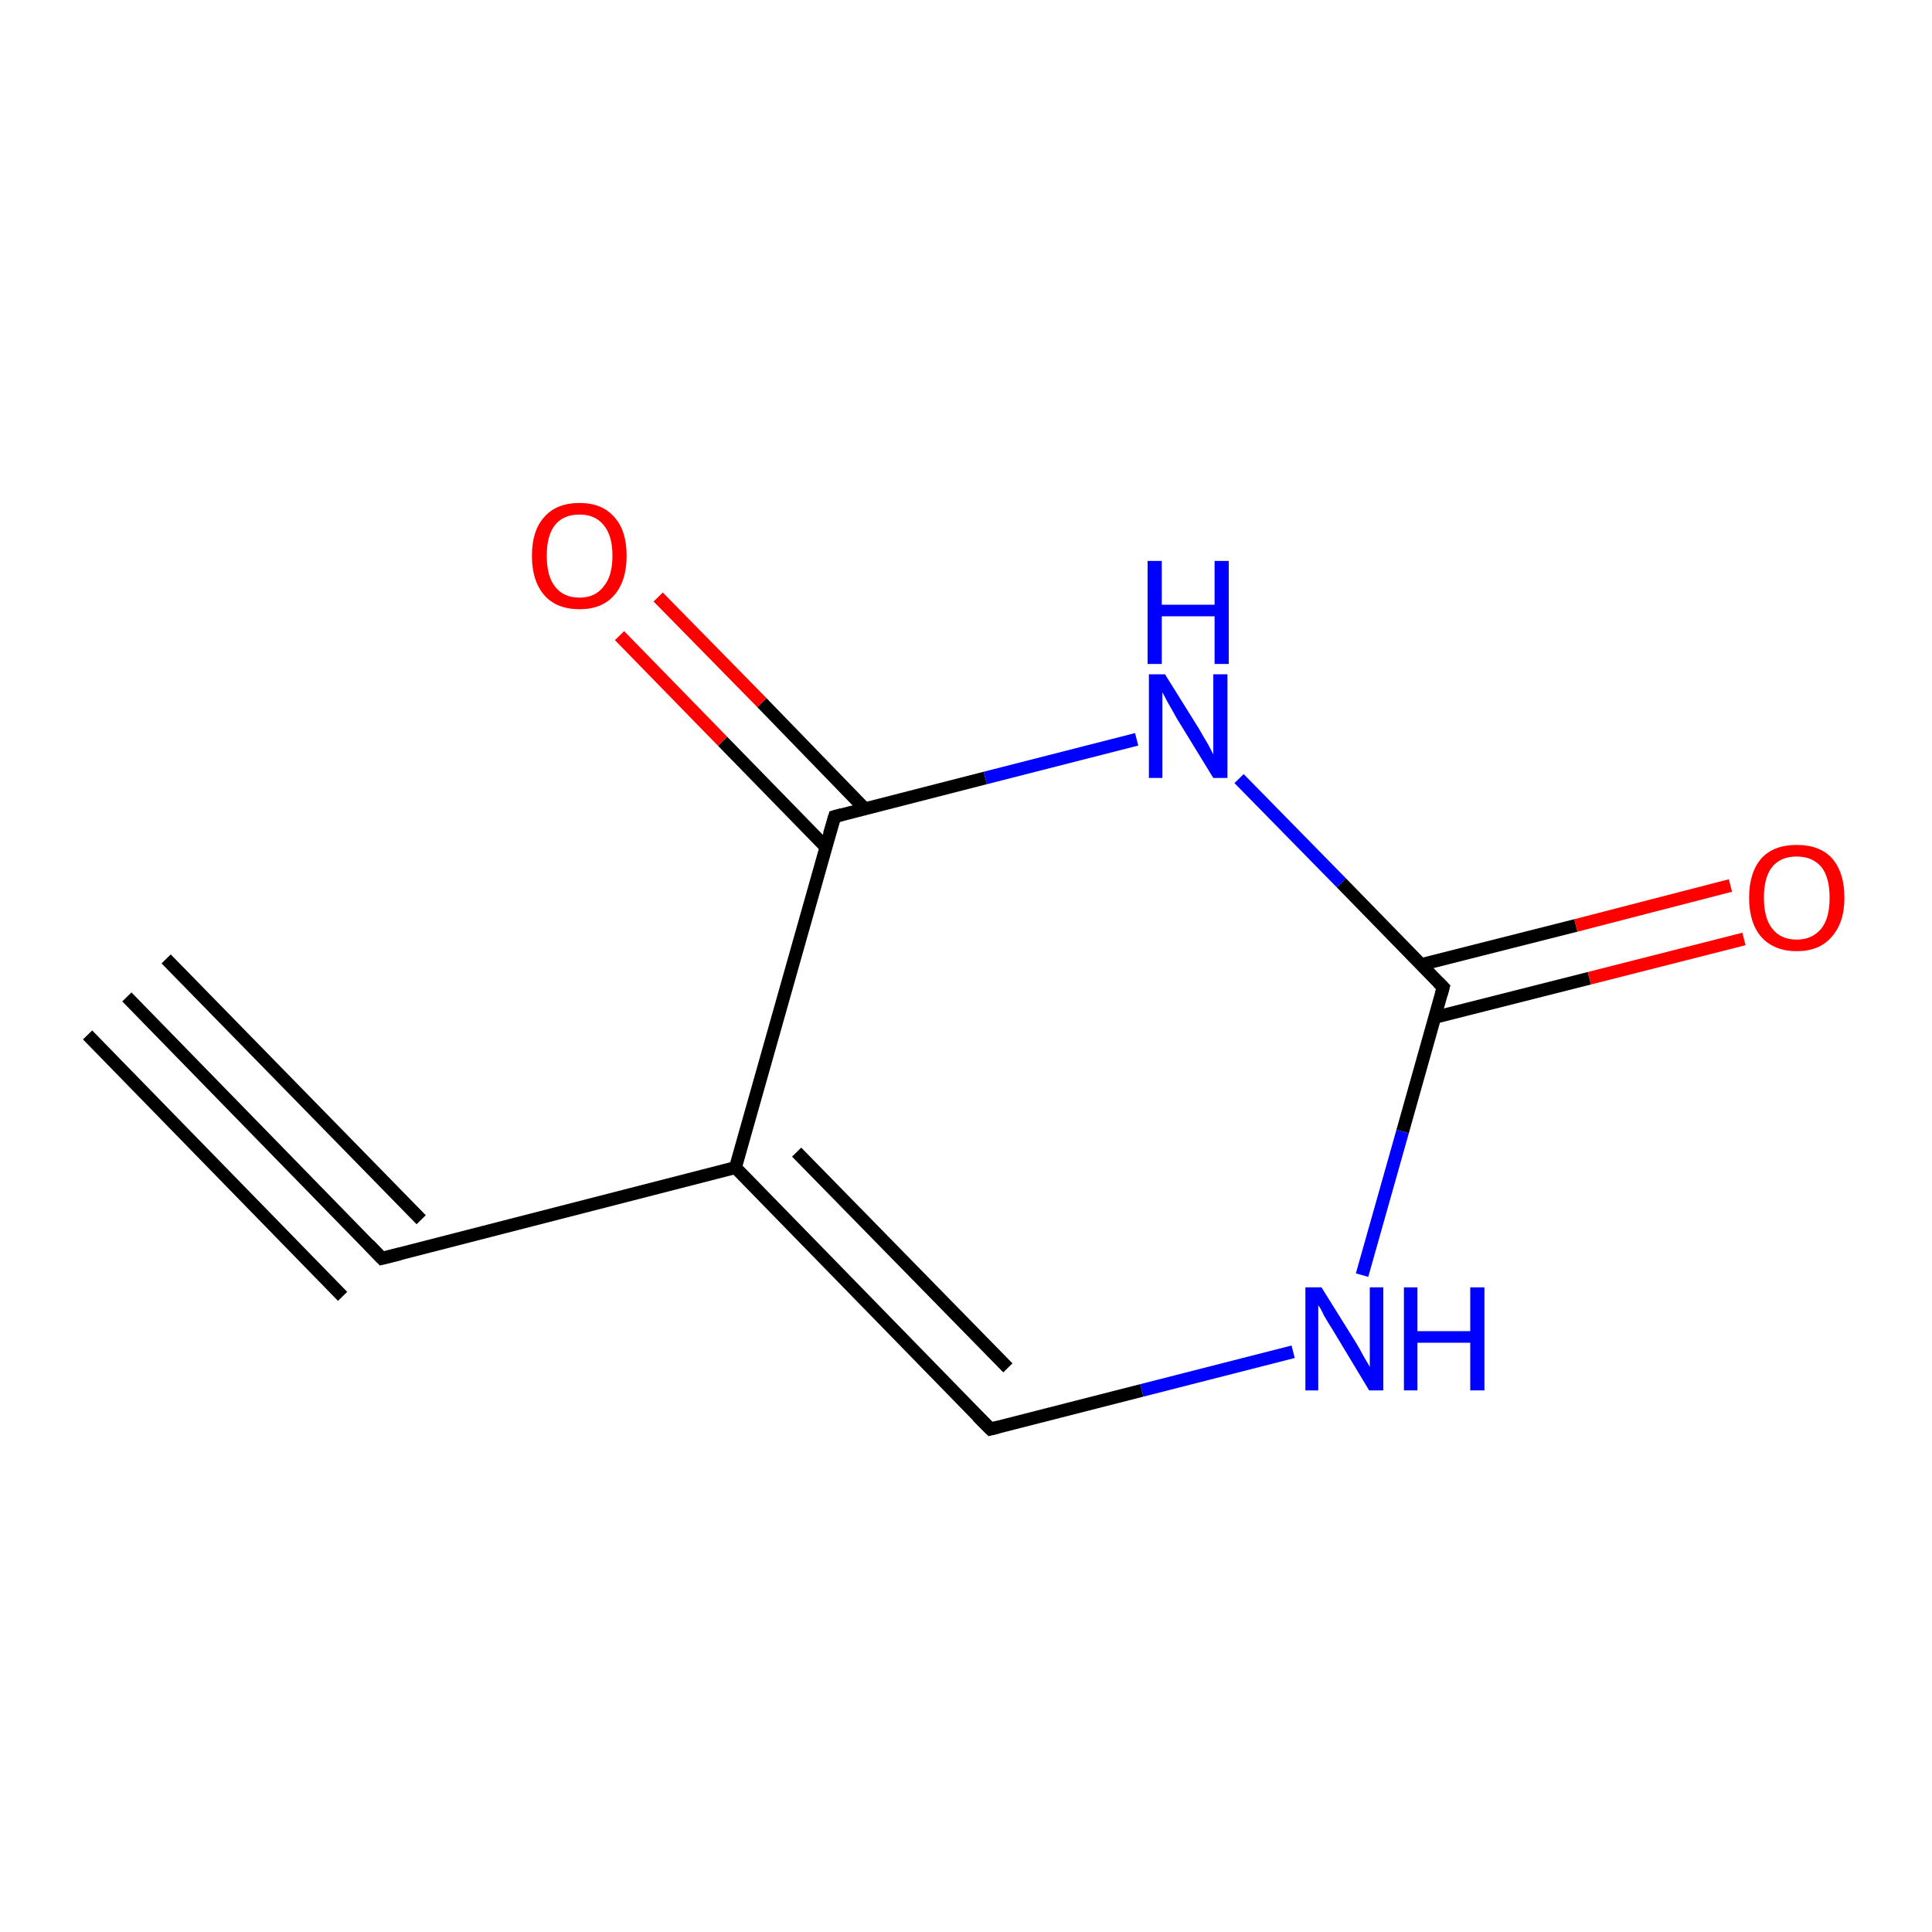 <?xml version='1.0' encoding='iso-8859-1'?>
<svg version='1.1' baseProfile='full'
              xmlns='http://www.w3.org/2000/svg'
                      xmlns:rdkit='http://www.rdkit.org/xml'
                      xmlns:xlink='http://www.w3.org/1999/xlink'
                  xml:space='preserve'
width='300px' height='300px' viewBox='0 0 300 300'>
<!-- END OF HEADER -->
<rect style='opacity:1.0;fill:#FFFFFF;stroke:none' width='300.0' height='300.0' x='0.0' y='0.0'> </rect>
<path class='bond-0 atom-0 atom-1' d='M 19.7,154.8 L 59.3,195.4' style='fill:none;fill-rule:evenodd;stroke:#000000;stroke-width:2.0px;stroke-linecap:butt;stroke-linejoin:miter;stroke-opacity:1' />
<path class='bond-0 atom-0 atom-1' d='M 25.8,148.9 L 65.4,189.4' style='fill:none;fill-rule:evenodd;stroke:#000000;stroke-width:2.0px;stroke-linecap:butt;stroke-linejoin:miter;stroke-opacity:1' />
<path class='bond-0 atom-0 atom-1' d='M 13.6,160.7 L 53.2,201.3' style='fill:none;fill-rule:evenodd;stroke:#000000;stroke-width:2.0px;stroke-linecap:butt;stroke-linejoin:miter;stroke-opacity:1' />
<path class='bond-1 atom-1 atom-2' d='M 59.3,195.4 L 114.2,181.3' style='fill:none;fill-rule:evenodd;stroke:#000000;stroke-width:2.0px;stroke-linecap:butt;stroke-linejoin:miter;stroke-opacity:1' />
<path class='bond-2 atom-2 atom-3' d='M 114.2,181.3 L 129.6,126.8' style='fill:none;fill-rule:evenodd;stroke:#000000;stroke-width:2.0px;stroke-linecap:butt;stroke-linejoin:miter;stroke-opacity:1' />
<path class='bond-3 atom-3 atom-4' d='M 129.6,126.8 L 153.0,120.8' style='fill:none;fill-rule:evenodd;stroke:#000000;stroke-width:2.0px;stroke-linecap:butt;stroke-linejoin:miter;stroke-opacity:1' />
<path class='bond-3 atom-3 atom-4' d='M 153.0,120.8 L 176.5,114.8' style='fill:none;fill-rule:evenodd;stroke:#0000FF;stroke-width:2.0px;stroke-linecap:butt;stroke-linejoin:miter;stroke-opacity:1' />
<path class='bond-4 atom-4 atom-5' d='M 192.4,120.9 L 208.3,137.1' style='fill:none;fill-rule:evenodd;stroke:#0000FF;stroke-width:2.0px;stroke-linecap:butt;stroke-linejoin:miter;stroke-opacity:1' />
<path class='bond-4 atom-4 atom-5' d='M 208.3,137.1 L 224.1,153.3' style='fill:none;fill-rule:evenodd;stroke:#000000;stroke-width:2.0px;stroke-linecap:butt;stroke-linejoin:miter;stroke-opacity:1' />
<path class='bond-5 atom-5 atom-6' d='M 224.1,153.3 L 217.8,175.7' style='fill:none;fill-rule:evenodd;stroke:#000000;stroke-width:2.0px;stroke-linecap:butt;stroke-linejoin:miter;stroke-opacity:1' />
<path class='bond-5 atom-5 atom-6' d='M 217.8,175.7 L 211.5,198.0' style='fill:none;fill-rule:evenodd;stroke:#0000FF;stroke-width:2.0px;stroke-linecap:butt;stroke-linejoin:miter;stroke-opacity:1' />
<path class='bond-6 atom-6 atom-7' d='M 200.8,209.9 L 177.3,215.9' style='fill:none;fill-rule:evenodd;stroke:#0000FF;stroke-width:2.0px;stroke-linecap:butt;stroke-linejoin:miter;stroke-opacity:1' />
<path class='bond-6 atom-6 atom-7' d='M 177.3,215.9 L 153.8,221.9' style='fill:none;fill-rule:evenodd;stroke:#000000;stroke-width:2.0px;stroke-linecap:butt;stroke-linejoin:miter;stroke-opacity:1' />
<path class='bond-7 atom-5 atom-8' d='M 222.7,158.0 L 246.8,151.9' style='fill:none;fill-rule:evenodd;stroke:#000000;stroke-width:2.0px;stroke-linecap:butt;stroke-linejoin:miter;stroke-opacity:1' />
<path class='bond-7 atom-5 atom-8' d='M 246.8,151.9 L 270.8,145.8' style='fill:none;fill-rule:evenodd;stroke:#FF0000;stroke-width:2.0px;stroke-linecap:butt;stroke-linejoin:miter;stroke-opacity:1' />
<path class='bond-7 atom-5 atom-8' d='M 220.6,149.8 L 244.7,143.7' style='fill:none;fill-rule:evenodd;stroke:#000000;stroke-width:2.0px;stroke-linecap:butt;stroke-linejoin:miter;stroke-opacity:1' />
<path class='bond-7 atom-5 atom-8' d='M 244.7,143.7 L 268.7,137.5' style='fill:none;fill-rule:evenodd;stroke:#FF0000;stroke-width:2.0px;stroke-linecap:butt;stroke-linejoin:miter;stroke-opacity:1' />
<path class='bond-8 atom-3 atom-9' d='M 134.3,125.6 L 118.3,109.1' style='fill:none;fill-rule:evenodd;stroke:#000000;stroke-width:2.0px;stroke-linecap:butt;stroke-linejoin:miter;stroke-opacity:1' />
<path class='bond-8 atom-3 atom-9' d='M 118.3,109.1 L 102.2,92.7' style='fill:none;fill-rule:evenodd;stroke:#FF0000;stroke-width:2.0px;stroke-linecap:butt;stroke-linejoin:miter;stroke-opacity:1' />
<path class='bond-8 atom-3 atom-9' d='M 128.2,131.5 L 112.2,115.1' style='fill:none;fill-rule:evenodd;stroke:#000000;stroke-width:2.0px;stroke-linecap:butt;stroke-linejoin:miter;stroke-opacity:1' />
<path class='bond-8 atom-3 atom-9' d='M 112.2,115.1 L 96.2,98.7' style='fill:none;fill-rule:evenodd;stroke:#FF0000;stroke-width:2.0px;stroke-linecap:butt;stroke-linejoin:miter;stroke-opacity:1' />
<path class='bond-9 atom-2 atom-7' d='M 114.2,181.3 L 153.8,221.9' style='fill:none;fill-rule:evenodd;stroke:#000000;stroke-width:2.0px;stroke-linecap:butt;stroke-linejoin:miter;stroke-opacity:1' />
<path class='bond-9 atom-2 atom-7' d='M 123.7,178.9 L 156.5,212.4' style='fill:none;fill-rule:evenodd;stroke:#000000;stroke-width:2.0px;stroke-linecap:butt;stroke-linejoin:miter;stroke-opacity:1' />
<path d='M 57.3,193.3 L 59.3,195.4 L 62.1,194.7' style='fill:none;stroke:#000000;stroke-width:2.0px;stroke-linecap:butt;stroke-linejoin:miter;stroke-opacity:1;' />
<path d='M 128.8,129.5 L 129.6,126.8 L 130.7,126.5' style='fill:none;stroke:#000000;stroke-width:2.0px;stroke-linecap:butt;stroke-linejoin:miter;stroke-opacity:1;' />
<path d='M 223.3,152.5 L 224.1,153.3 L 223.8,154.4' style='fill:none;stroke:#000000;stroke-width:2.0px;stroke-linecap:butt;stroke-linejoin:miter;stroke-opacity:1;' />
<path d='M 155.0,221.6 L 153.8,221.9 L 151.8,219.9' style='fill:none;stroke:#000000;stroke-width:2.0px;stroke-linecap:butt;stroke-linejoin:miter;stroke-opacity:1;' />
<path class='atom-4' d='M 180.9 104.7
L 186.2 113.2
Q 186.7 114.1, 187.6 115.6
Q 188.4 117.1, 188.4 117.2
L 188.4 104.7
L 190.6 104.7
L 190.6 120.8
L 188.4 120.8
L 182.7 111.5
Q 182.1 110.4, 181.4 109.2
Q 180.7 107.9, 180.5 107.5
L 180.5 120.8
L 178.4 120.8
L 178.4 104.7
L 180.9 104.7
' fill='#0000FF'/>
<path class='atom-4' d='M 178.2 87.1
L 180.4 87.1
L 180.4 93.9
L 188.6 93.9
L 188.6 87.1
L 190.8 87.1
L 190.8 103.1
L 188.6 103.1
L 188.6 95.7
L 180.4 95.7
L 180.4 103.1
L 178.2 103.1
L 178.2 87.1
' fill='#0000FF'/>
<path class='atom-6' d='M 205.2 199.9
L 210.5 208.4
Q 211.0 209.2, 211.8 210.7
Q 212.7 212.2, 212.7 212.3
L 212.7 199.9
L 214.8 199.9
L 214.8 215.9
L 212.6 215.9
L 207.0 206.6
Q 206.3 205.5, 205.6 204.3
Q 205.0 203.0, 204.7 202.7
L 204.7 215.9
L 202.7 215.9
L 202.7 199.9
L 205.2 199.9
' fill='#0000FF'/>
<path class='atom-6' d='M 218.0 199.9
L 220.1 199.9
L 220.1 206.7
L 228.3 206.7
L 228.3 199.9
L 230.5 199.9
L 230.5 215.9
L 228.3 215.9
L 228.3 208.5
L 220.1 208.5
L 220.1 215.9
L 218.0 215.9
L 218.0 199.9
' fill='#0000FF'/>
<path class='atom-8' d='M 271.6 139.4
Q 271.6 135.5, 273.5 133.3
Q 275.4 131.2, 279.0 131.2
Q 282.6 131.2, 284.5 133.3
Q 286.4 135.5, 286.4 139.4
Q 286.4 143.3, 284.4 145.5
Q 282.5 147.7, 279.0 147.7
Q 275.5 147.7, 273.5 145.5
Q 271.6 143.3, 271.6 139.4
M 279.0 145.9
Q 281.4 145.9, 282.8 144.2
Q 284.1 142.6, 284.1 139.4
Q 284.1 136.2, 282.8 134.6
Q 281.4 133.0, 279.0 133.0
Q 276.5 133.0, 275.2 134.6
Q 273.9 136.2, 273.9 139.4
Q 273.9 142.6, 275.2 144.2
Q 276.5 145.9, 279.0 145.9
' fill='#FF0000'/>
<path class='atom-9' d='M 82.6 86.3
Q 82.6 82.4, 84.5 80.3
Q 86.4 78.1, 90.0 78.1
Q 93.5 78.1, 95.4 80.3
Q 97.3 82.4, 97.3 86.3
Q 97.3 90.2, 95.4 92.4
Q 93.5 94.6, 90.0 94.6
Q 86.4 94.6, 84.5 92.4
Q 82.6 90.2, 82.6 86.3
M 90.0 92.8
Q 92.4 92.8, 93.7 91.1
Q 95.1 89.5, 95.1 86.3
Q 95.1 83.1, 93.7 81.5
Q 92.4 79.9, 90.0 79.9
Q 87.5 79.9, 86.2 81.5
Q 84.9 83.1, 84.9 86.3
Q 84.9 89.5, 86.2 91.1
Q 87.5 92.8, 90.0 92.8
' fill='#FF0000'/>
</svg>
